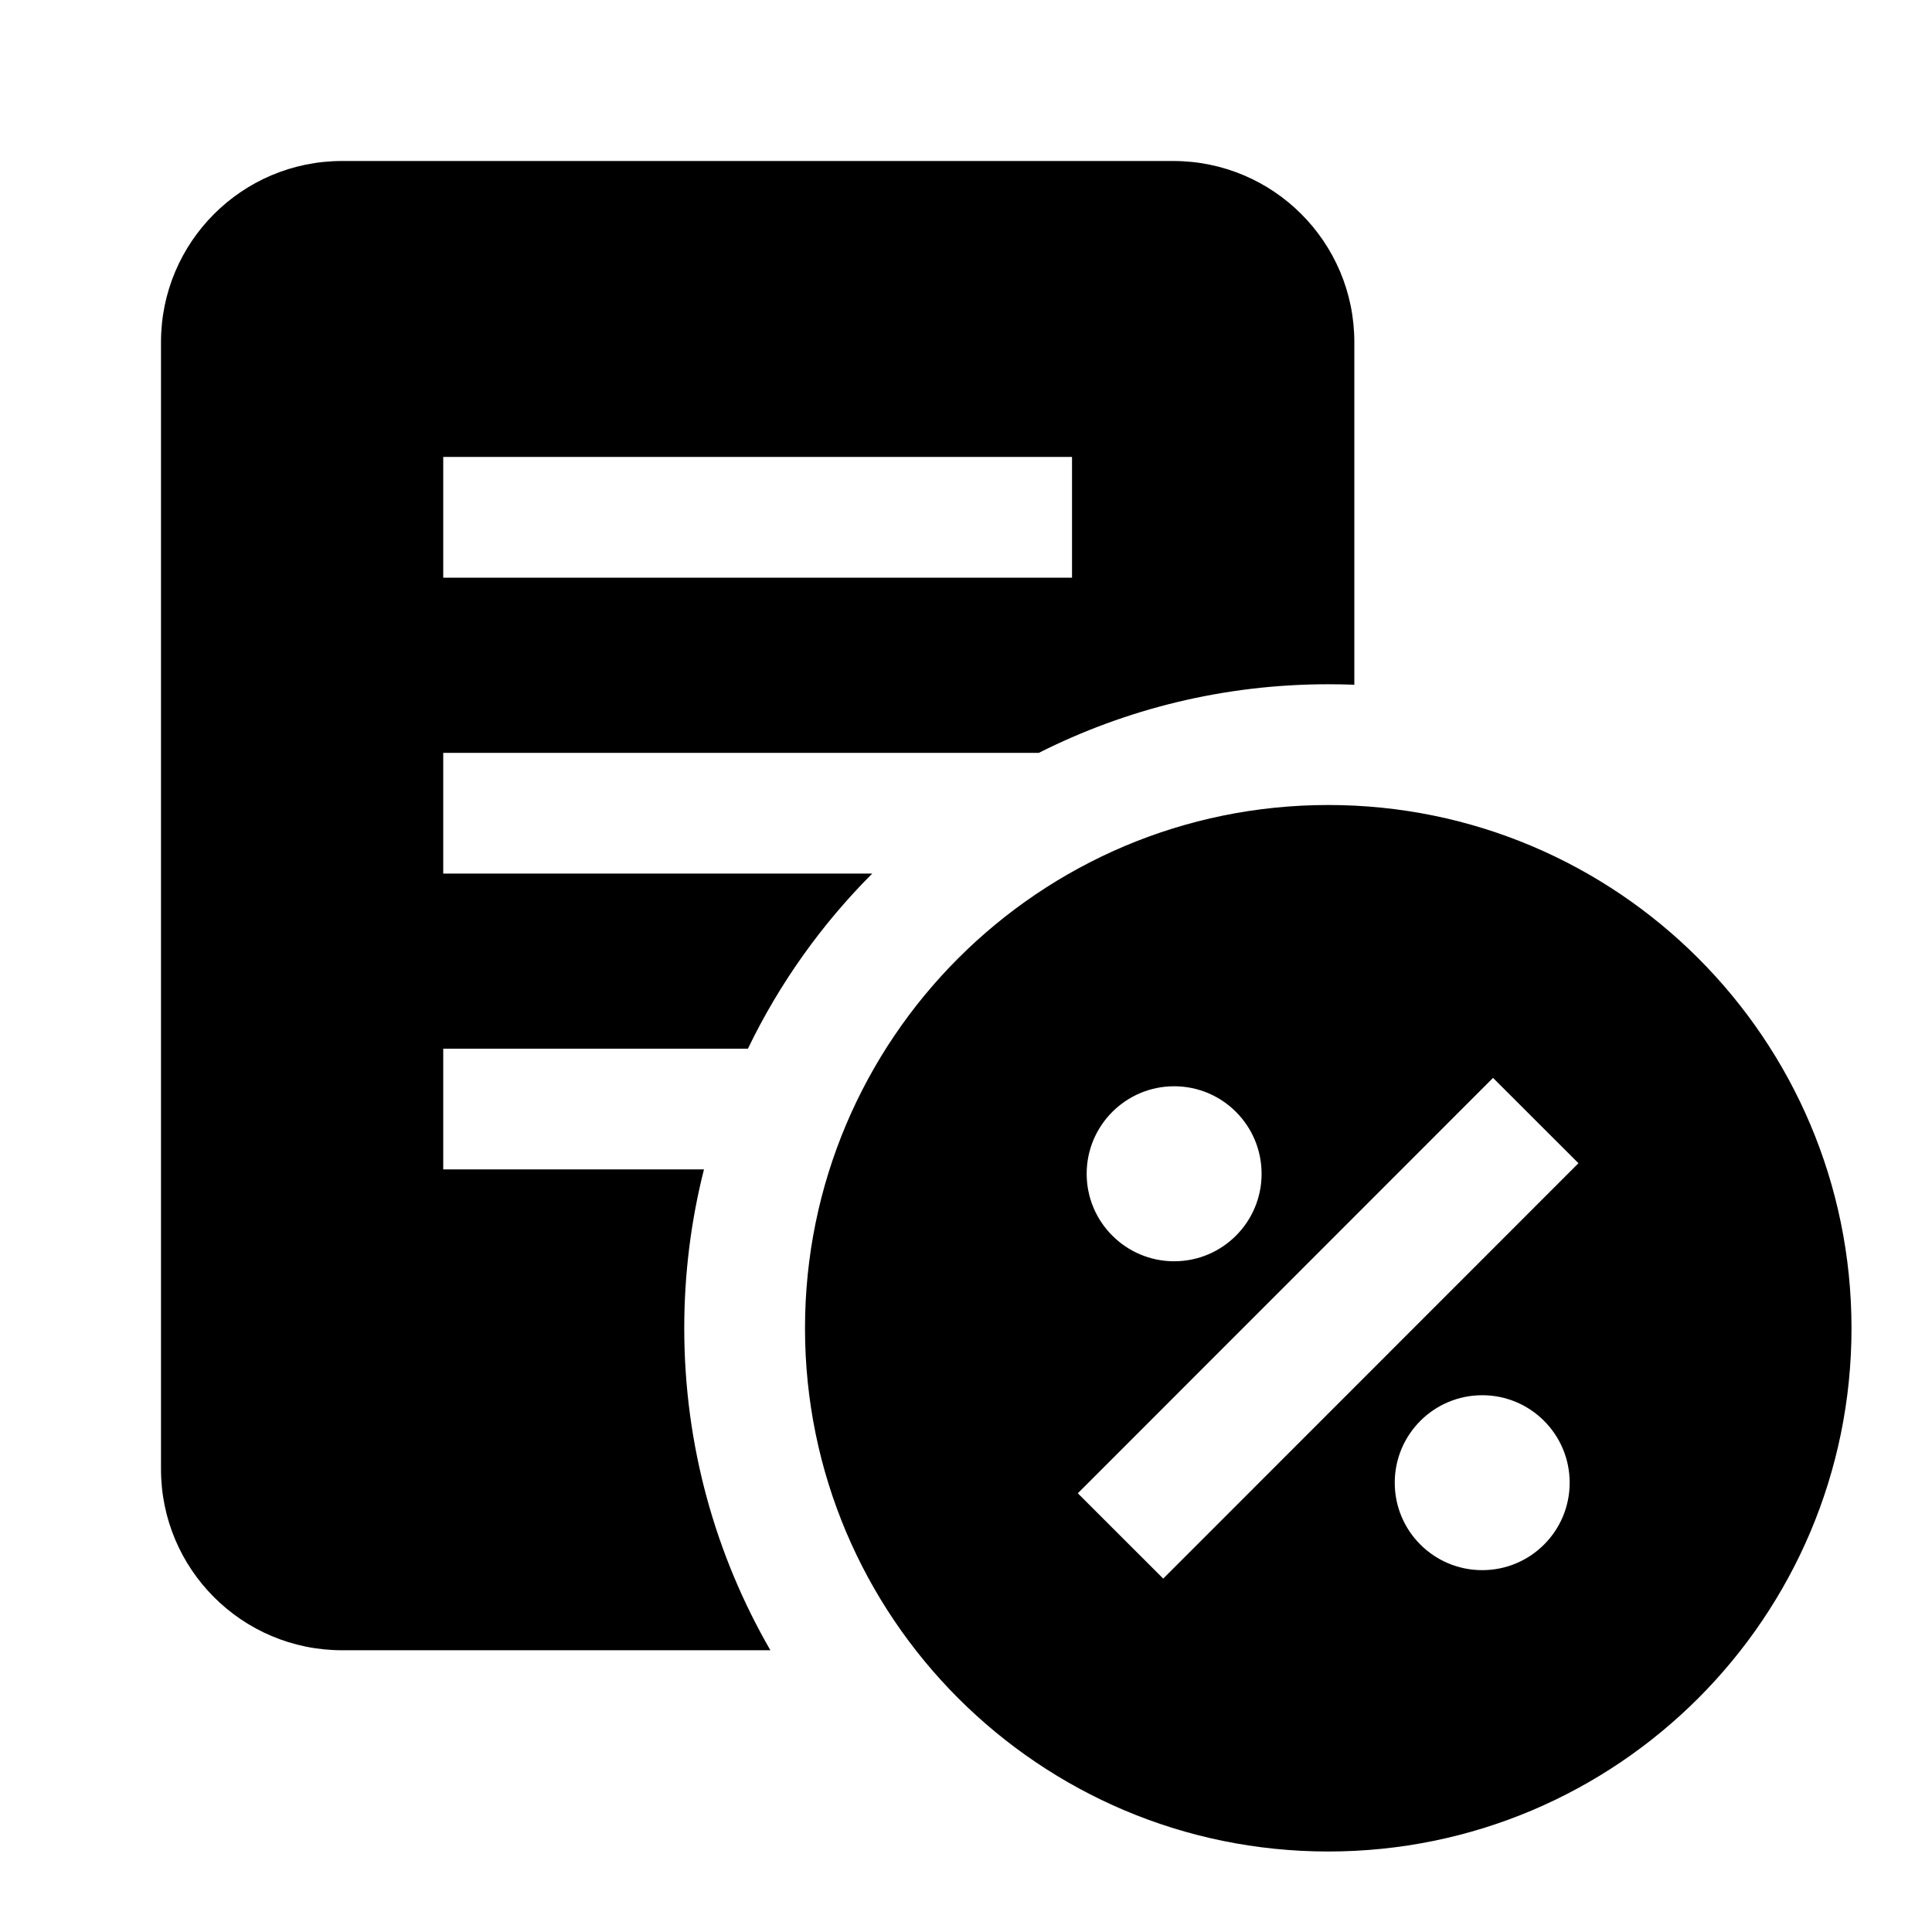 <svg width="24" height="24" viewBox="0 0 24 24" fill="none" xmlns="http://www.w3.org/2000/svg">
<path d="M2 4.25C2 3.007 3.007 2 4.25 2H14.574C15.817 2 16.824 3.007 16.824 4.25V8.506C16.717 8.502 16.609 8.5 16.5 8.5C15.207 8.5 13.986 8.807 12.905 9.352H5.506V10.852H10.835C10.206 11.482 9.682 12.216 9.291 13.027H5.506V14.527H8.745C8.585 15.158 8.5 15.819 8.5 16.5C8.5 17.957 8.89 19.323 9.57 20.5H4.25C3.007 20.5 2 19.493 2 18.25V4.25ZM5.506 7.176H13.317V5.676H5.506V7.176Z" fill="black"/>
<path d="M16.5 23C20.09 23 23 20.09 23 16.5C23 12.91 20.09 10 16.5 10C12.91 10 10 12.91 10 16.5C10 20.09 12.91 23 16.5 23ZM18.547 13.39L19.608 14.45L14.45 19.61L13.389 18.55L18.547 13.39ZM19.499 18.419C19.499 19.019 19.013 19.505 18.413 19.505C17.812 19.505 17.326 19.019 17.326 18.419C17.326 17.819 17.812 17.332 18.413 17.332C19.013 17.332 19.499 17.819 19.499 18.419ZM14.586 15.668C13.986 15.668 13.499 15.181 13.499 14.581C13.499 13.981 13.986 13.494 14.586 13.494C15.186 13.494 15.672 13.981 15.672 14.581C15.672 15.181 15.186 15.668 14.586 15.668Z" fill="black"/>
</svg>
